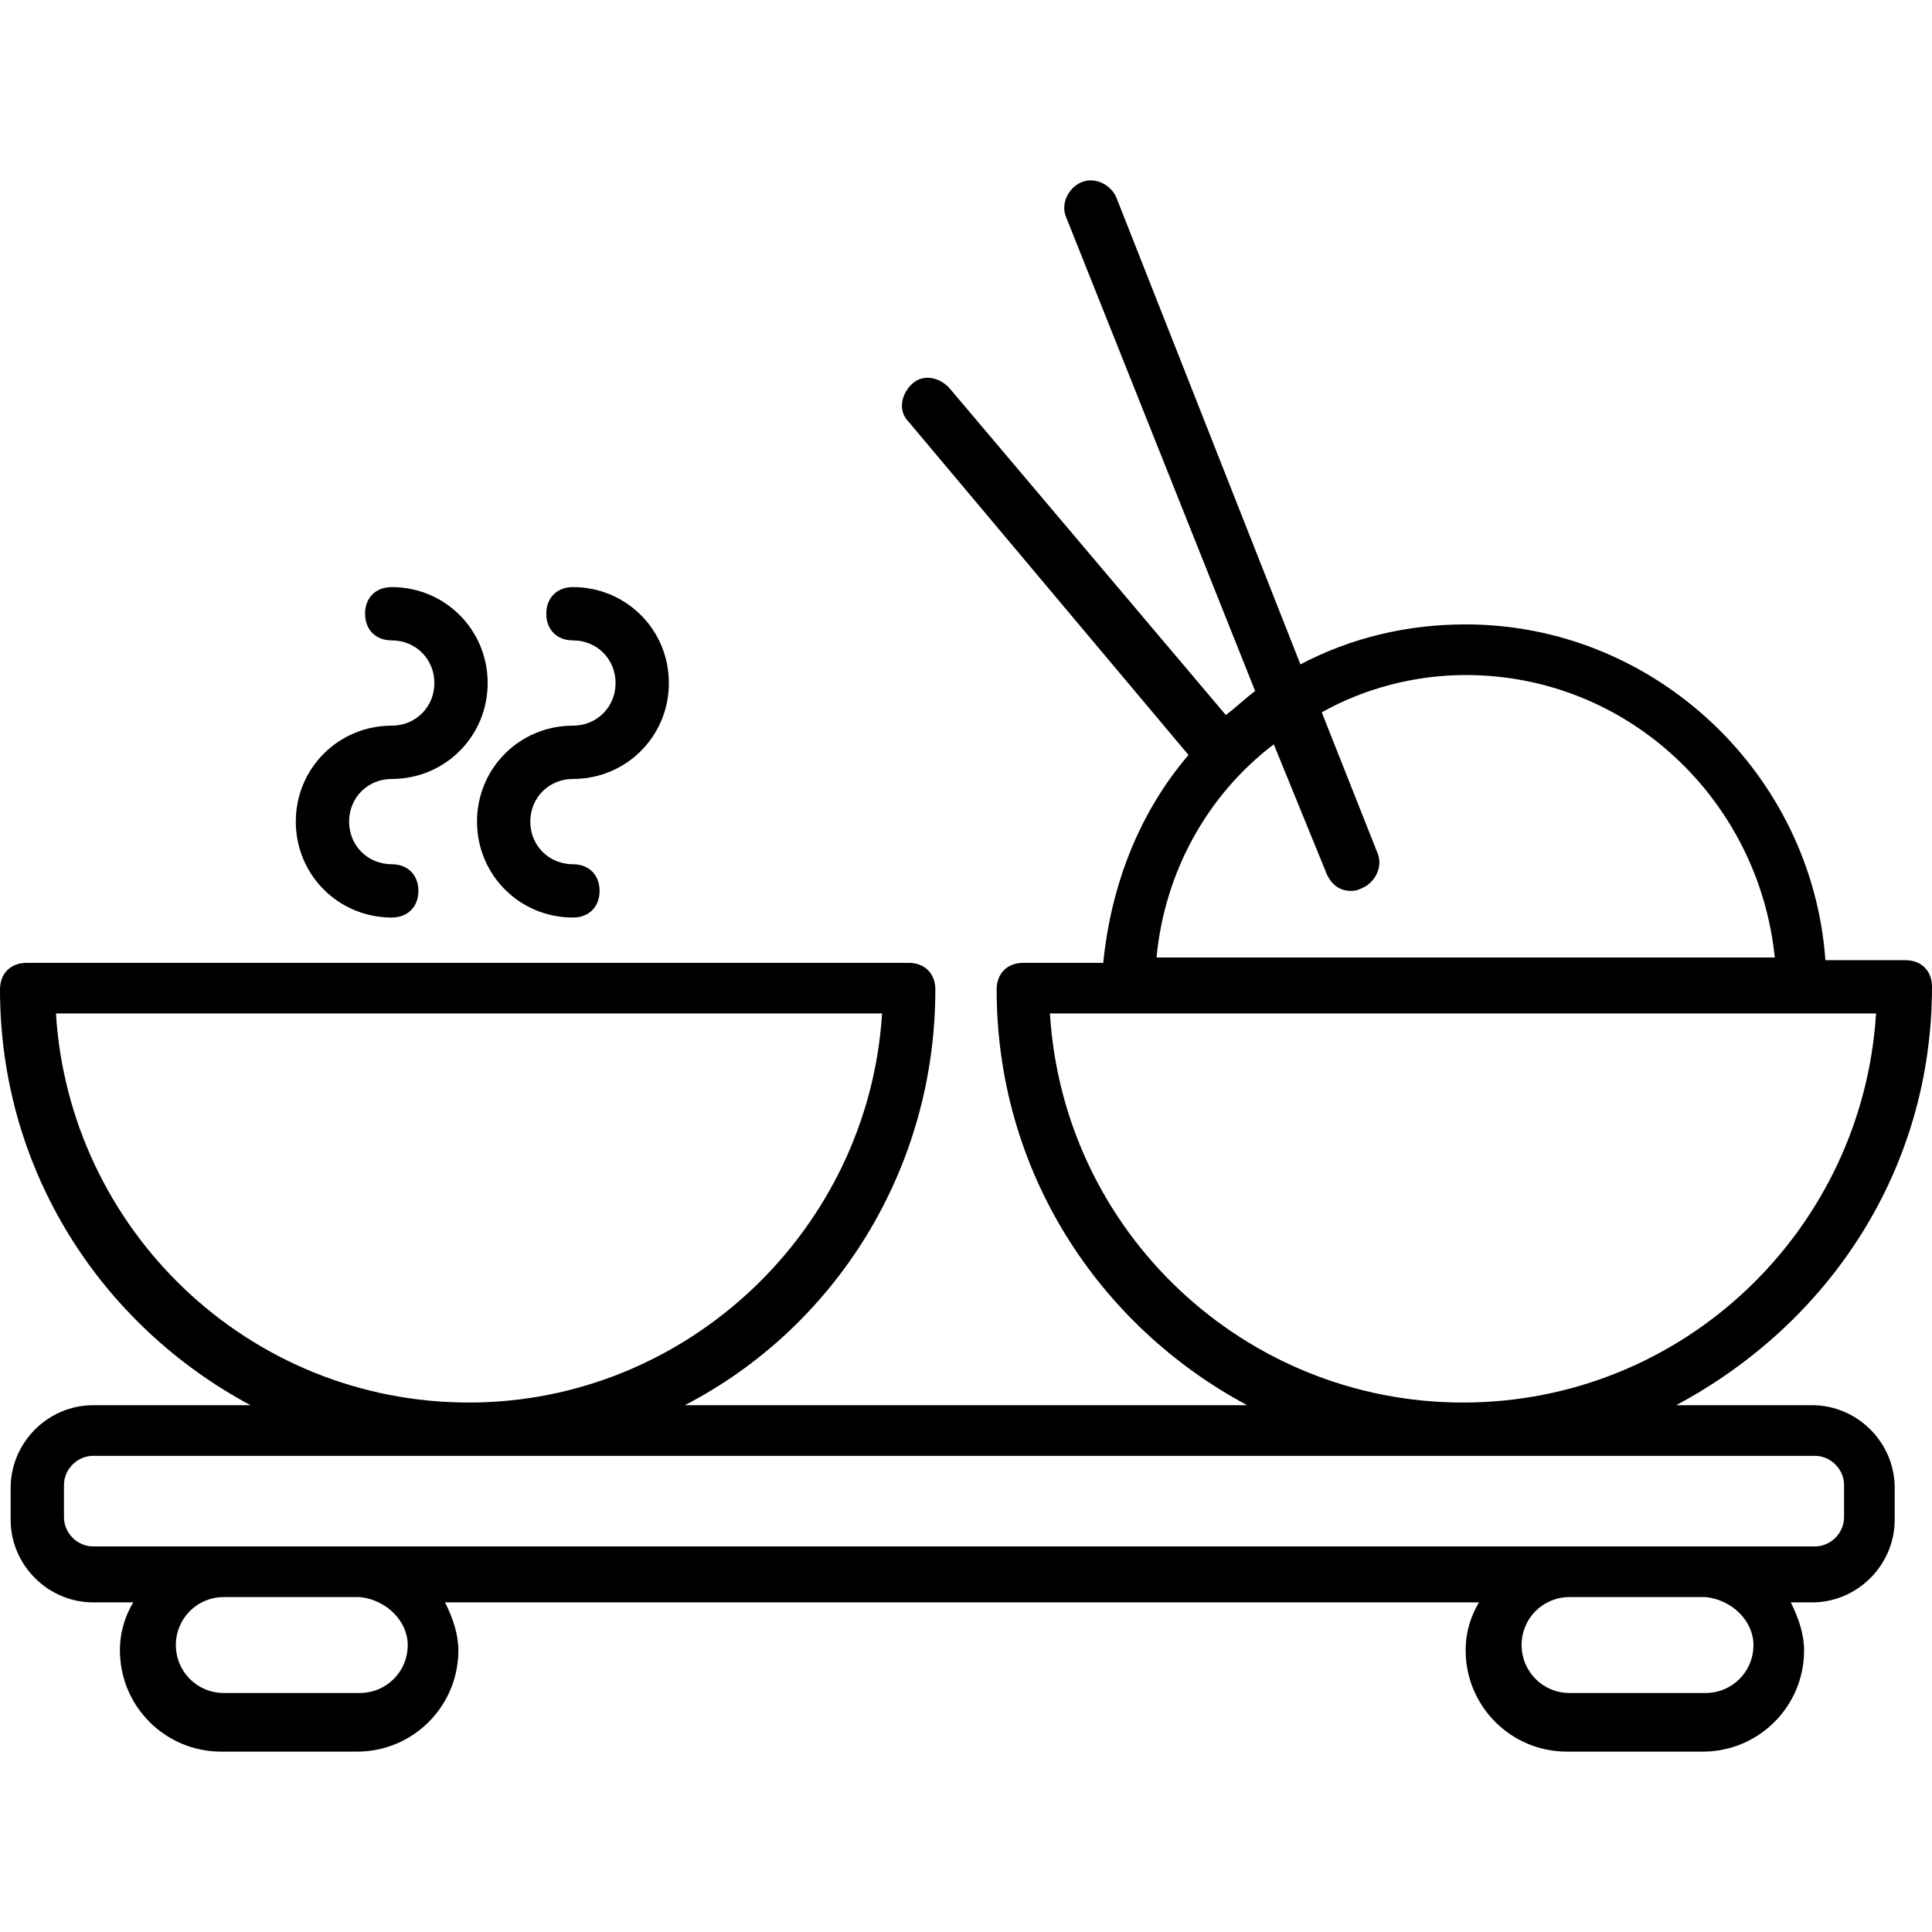 <?xml version="1.0" encoding="iso-8859-1"?>
<!-- Generator: Adobe Illustrator 19.0.0, SVG Export Plug-In . SVG Version: 6.00 Build 0)  -->
<svg version="1.1" id="Capa_1" xmlns="http://www.w3.org/2000/svg" xmlns:xlink="http://www.w3.org/1999/xlink" x="0px" y="0px"
	 viewBox="0 0 371.2 371.2" style="enable-background:new 0 0 371.2 371.2;" xml:space="preserve">
<g>
	<g>
		<path d="M75.264,149.664c10.24,0,18.432-8.192,18.432-18.432S85.504,112.8,75.264,112.8c-3.072,0-5.12,2.048-5.12,5.12
			c0,3.072,2.048,5.12,5.12,5.12c4.608,0,8.192,3.584,8.192,8.192c0,4.608-3.584,8.192-8.192,8.192
			c-10.24,0-18.432,8.192-18.432,18.432s8.192,18.432,18.432,18.432c3.072,0,5.12-2.048,5.12-5.12s-2.048-5.12-5.12-5.12
			c-4.608,0-8.192-3.584-8.192-8.192C67.072,153.248,70.656,149.664,75.264,149.664z"/>
	</g>
</g>
<g>
	<g>
		<path d="M110.08,149.664c10.24,0,18.432-8.192,18.432-18.432S120.32,112.8,110.08,112.8c-3.072,0-5.12,2.048-5.12,5.12
			c0,3.072,2.048,5.12,5.12,5.12c4.608,0,8.192,3.584,8.192,8.192c0,4.608-3.584,8.192-8.192,8.192
			c-10.24,0-18.432,8.192-18.432,18.432s8.192,18.432,18.432,18.432c3.072,0,5.12-2.048,5.12-5.12s-2.048-5.12-5.12-5.12
			c-4.608,0-8.192-3.584-8.192-8.192C101.888,153.248,105.472,149.664,110.08,149.664z"/>
	</g>
</g>
<g>
	<g>
		<path d="M348.16,269.984h-26.112c29.696-15.872,49.152-45.568,49.152-80.384c0-3.072-2.048-5.12-5.12-5.12h-15.36
			c-2.56-35.84-32.768-64.512-69.12-64.512c-11.264,0-22.016,2.56-31.744,7.68l-35.328-89.6c-1.024-2.56-4.096-4.096-6.656-3.072
			s-4.096,4.096-3.072,6.656l36.352,91.136c-2.048,1.536-3.584,3.072-5.632,4.608L182.272,74.4c-2.048-2.048-5.12-2.56-7.168-0.512
			c-2.048,2.048-2.56,5.12-0.512,7.168l53.76,64c-9.216,10.752-14.848,24.576-16.384,39.936h-15.36c-3.072,0-5.12,2.048-5.12,5.12
			c0,34.816,19.456,64.512,48.128,79.872H131.584c28.672-14.848,48.128-45.056,48.128-79.872c0-3.072-2.048-5.12-5.12-5.12H5.12
			c-3.072,0-5.12,2.048-5.12,5.12c0,34.816,19.456,64.512,48.128,79.872H17.92c-8.704,0-15.872,7.168-15.872,15.872V292
			c0,8.704,7.168,15.872,15.872,15.872h7.68c-1.536,2.56-2.56,5.632-2.56,9.216c0,10.752,8.704,19.456,19.456,19.456h26.112
			c10.752,0,19.456-8.704,19.456-19.456c0-3.072-1.024-6.144-2.56-9.216H284.16c-1.536,2.56-2.56,5.632-2.56,9.216
			c0,10.752,8.704,19.456,19.456,19.456h26.112c10.752,0,19.456-8.704,19.456-19.456c0-3.072-1.024-6.144-2.56-9.216h4.096
			c8.704,0,15.872-7.168,15.872-15.872v-6.144C364.032,277.152,356.864,269.984,348.16,269.984z M244.736,143.008l10.24,25.088
			c1.024,2.048,2.56,3.072,4.608,3.072c0.512,0,1.024,0,2.048-0.512c2.56-1.024,4.096-4.096,3.072-6.656l-10.752-27.136
			c8.192-4.608,17.92-7.168,27.648-7.168c31.232,0,56.32,24.064,59.392,54.272H222.208
			C223.744,167.584,231.936,152.736,244.736,143.008z M201.728,194.72h14.848H345.6h14.848c-2.56,41.472-36.864,74.752-79.36,74.752
			C239.104,269.472,204.288,236.704,201.728,194.72z M10.752,194.72h158.72c-2.56,41.472-37.376,74.752-79.36,74.752
			C47.616,269.472,13.312,236.192,10.752,194.72z M69.12,325.28H43.008c-5.12,0-9.216-4.096-9.216-9.216s4.096-9.216,9.216-9.216
			H69.12c5.12,0.512,9.216,4.608,9.216,9.216C78.336,321.184,74.24,325.28,69.12,325.28z M327.68,325.28h-26.112
			c-5.12,0-9.216-4.096-9.216-9.216s4.096-9.216,9.216-9.216h26.112c5.12,0.512,9.216,4.608,9.216,9.216
			C336.896,321.184,332.8,325.28,327.68,325.28z M354.304,291.488c0,3.072-2.56,5.632-5.632,5.632H327.68h-26.112H69.12H43.008
			H17.92c-3.072,0-5.632-2.56-5.632-5.632v-6.144c0-3.072,2.56-5.632,5.632-5.632h330.752c3.072,0,5.632,2.56,5.632,5.632V291.488z"
			/>
	</g>
</g>
<g>
</g>
<g>
</g>
<g>
</g>
<g>
</g>
<g>
</g>
<g>
</g>
<g>
</g>
<g>
</g>
<g>
</g>
<g>
</g>
<g>
</g>
<g>
</g>
<g>
</g>
<g>
</g>
<g>
</g>
</svg>
